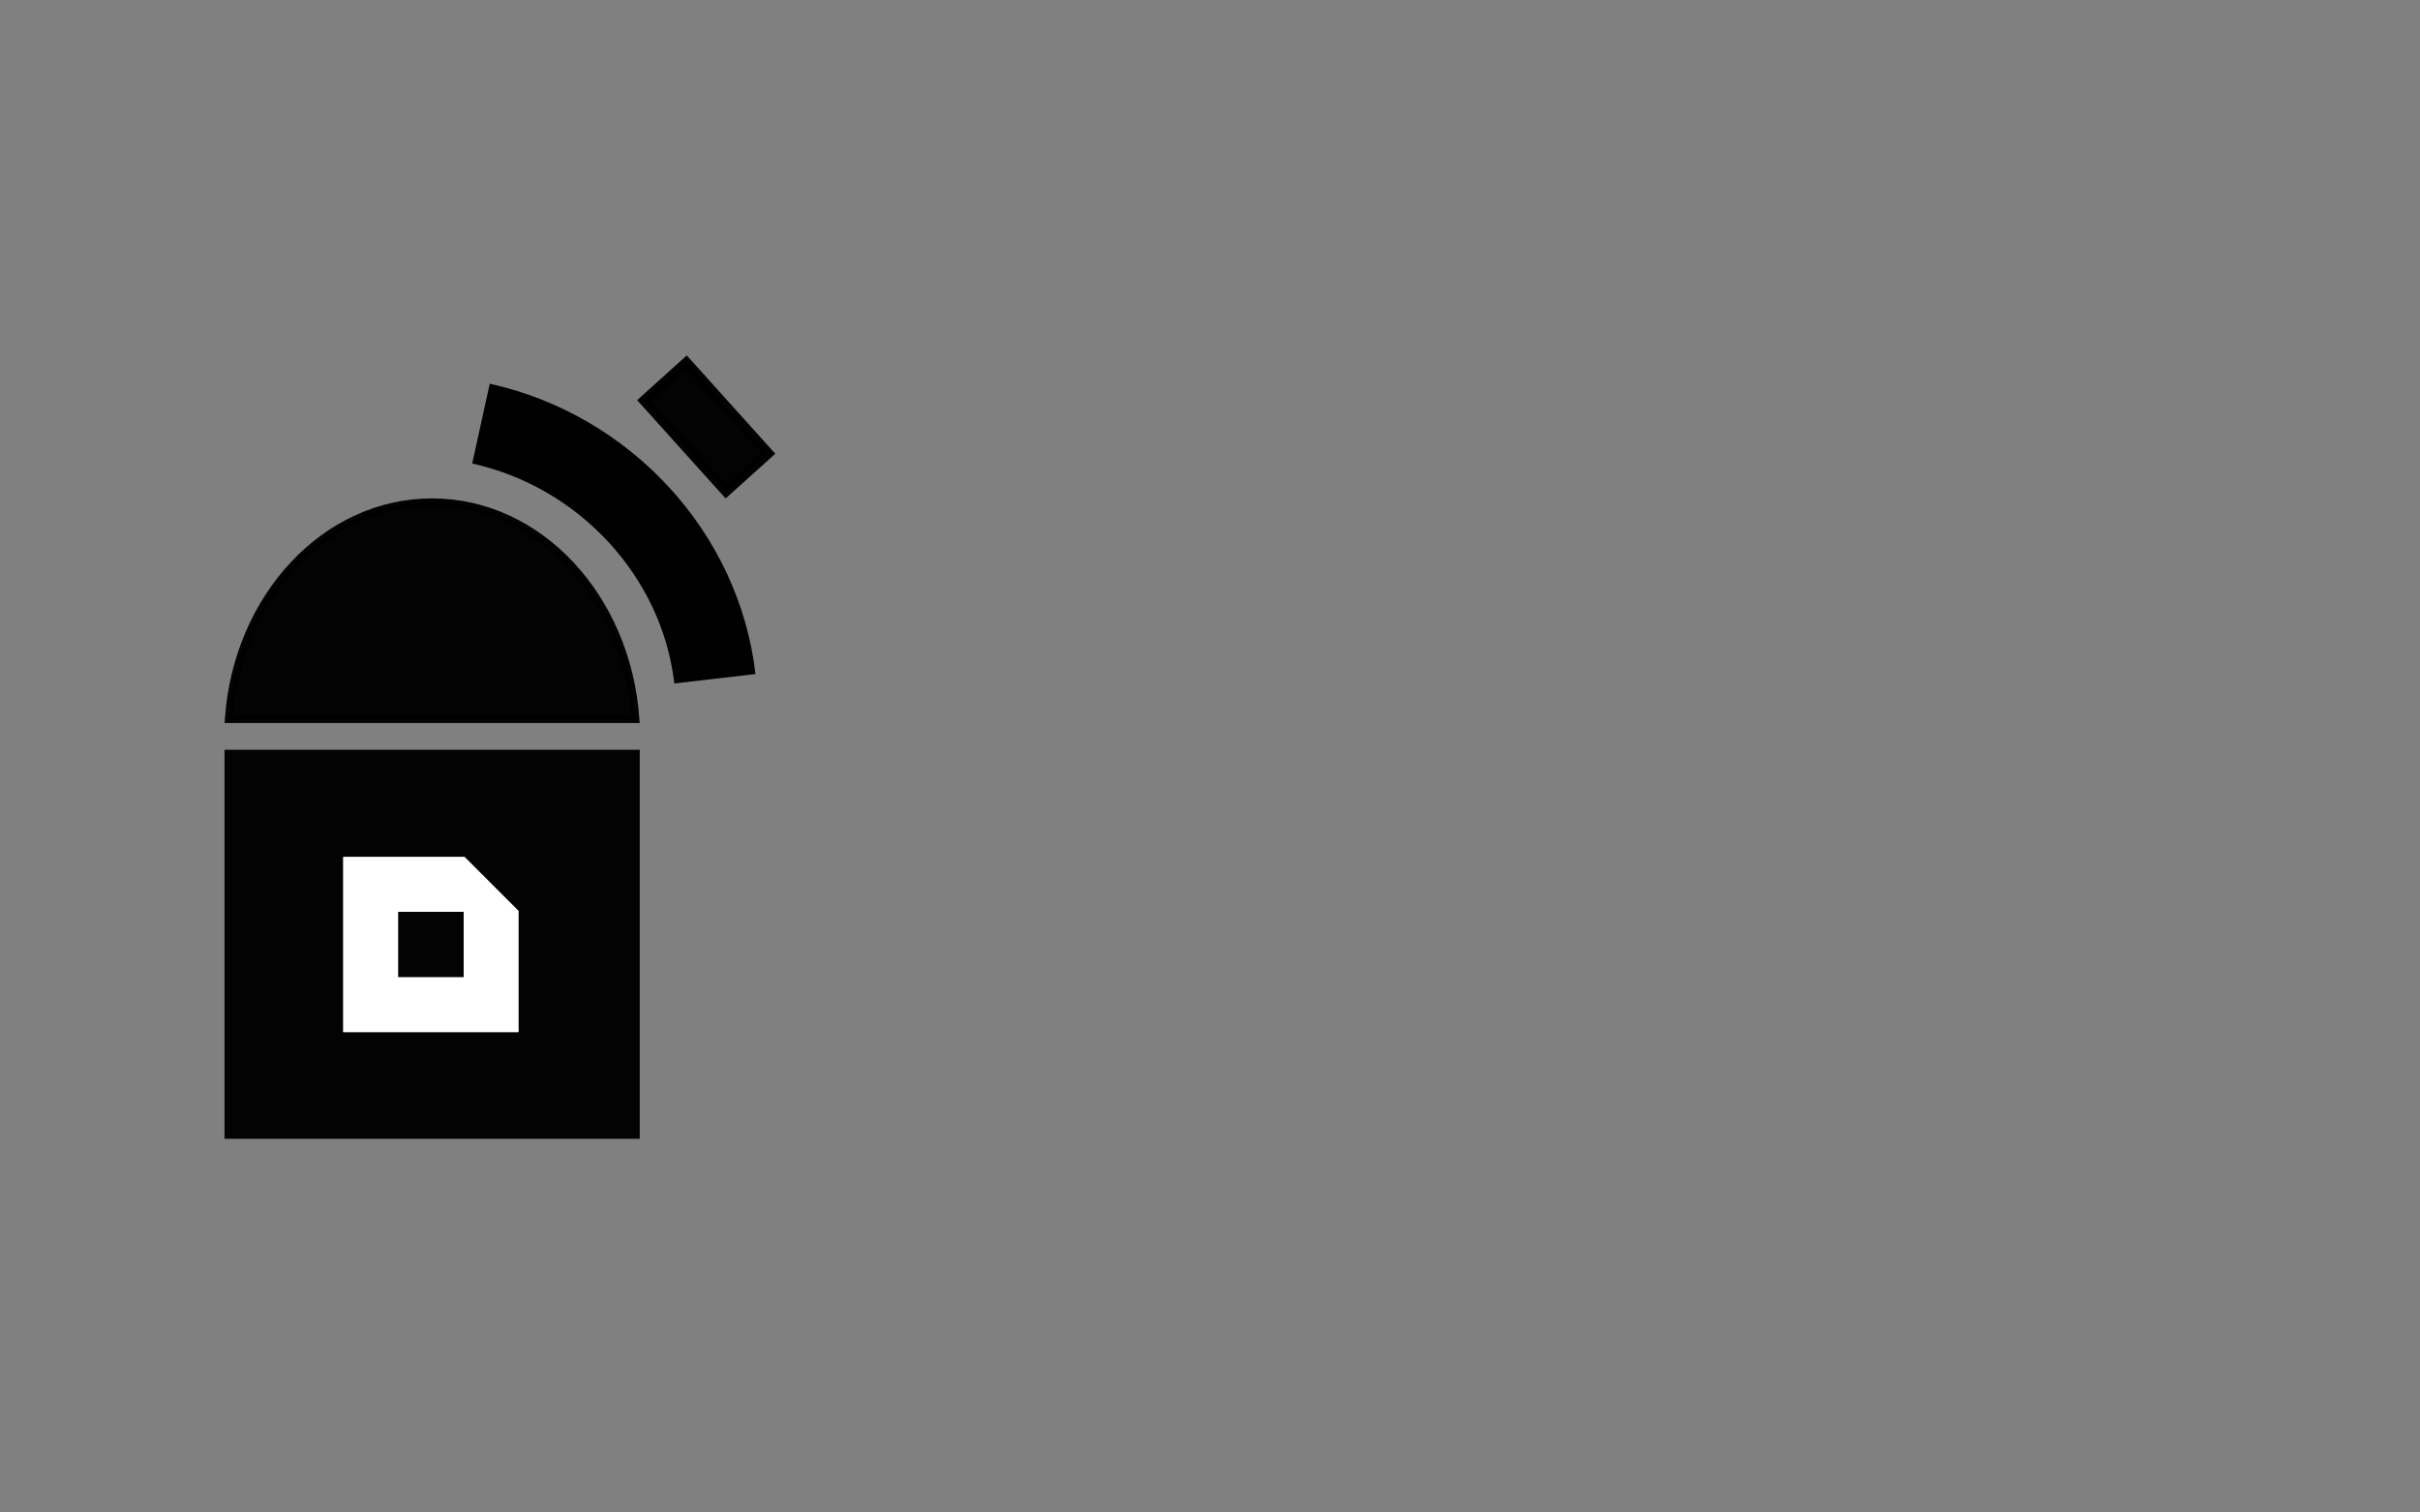 <?xml version="1.0" encoding="UTF-8" standalone="no"?>
<svg
   xmlns:dc="http://purl.org/dc/elements/1.1/"
   xmlns:cc="http://creativecommons.org/ns#"
   xmlns:rdf="http://www.w3.org/1999/02/22-rdf-syntax-ns#"
   xmlns:svg="http://www.w3.org/2000/svg"
   xmlns="http://www.w3.org/2000/svg"
   enable-background="new"
   id="svg3426"
   height="500"
   width="800"
   version="1.2">
  <rect width="100%" height="100%" fill="#808080" stroke="none"/>
  <defs
     id="defs3428" />
  <g
     style="display:inline;"
     id="layer1" />
  <g
     transform="translate(-115.687,-65.004)"
     id="g3492" />
  <g
     transform="translate(-115.687,-65.004)"
     id="g3494" />
  <g
     transform="translate(-115.687,-65.004)"
     id="g3496" />
  <g
     transform="translate(-115.687,-65.004)"
     id="g3498" />
  <g
     transform="translate(-115.687,-65.004)"
     id="g3500" />
  <g
     transform="translate(-115.687,-65.004)"
     id="g3502" />
  <g
     transform="translate(-115.687,-65.004)"
     id="g3504" />
  <g
     transform="translate(-115.687,-65.004)"
     id="g3506" />
  <g
     transform="translate(-115.687,-65.004)"
     id="g3508" />
  <g
     transform="translate(-115.687,-65.004)"
     id="g3510" />
  <g
     transform="translate(-115.687,-65.004)"
     id="g3512" />
  <g
     transform="translate(-115.687,-65.004)"
     id="g3514" />
  <g
     transform="translate(-115.687,-65.004)"
     id="g3516" />
  <g
     transform="translate(-115.687,-65.004)"
     id="g3518" />
  <g
     transform="translate(-115.687,-65.004)"
     id="g3520" />
  <g
     id="g5145">
    <rect
       width="18.828"
       height="40.482"
       x="69.65"
       y="240.91"
       transform="matrix(0.743,-0.669,0.669,0.743,0,0)"
       id="rect4720"
       style="opacity:0.98;fill:#000000;fill-opacity:1;stroke:#000000;stroke-width:3.268;stroke-miterlimit:4;stroke-dasharray:none;stroke-opacity:1" />
    <path
       d="m 142.833,166.062 c -35.402,0 -64.396,31.532 -67.2,71.645 l 134.437,0 c -2.803,-40.113 -31.836,-71.645 -67.237,-71.645 z"
       id="path3901"
       style="opacity:0.98;fill:#000000;fill-opacity:1;stroke:#000000;stroke-width:2.604;stroke-miterlimit:4;stroke-dasharray:none;stroke-opacity:1" />
    <rect
       width="128.606"
       height="137.272"
       x="-376.466"
       y="74.216"
       transform="matrix(0,-1,1,0,0,0)"
       id="rect4059"
       style="opacity:0.98;fill:#000000;fill-opacity:1;stroke:#000000;stroke-width:3.155;stroke-miterlimit:4;stroke-dasharray:none;stroke-opacity:0" />
    <g
       transform="matrix(1.54,0,0,1.54,-224.034,-504.41)"
       id="g3249"
       style="fill:#ffffff;fill-opacity:1;stroke:#000000;stroke-opacity:0">
      <path
         d="m 230.915,523.251 0,14.093 14.094,0 0,-14.093 -14.094,0 z m -11.746,-11.746 26.025,0 11.56,11.56 0,26.024 -37.586,0 0,-37.584"
         id="path3121"
         style="fill:#ffffff;fill-opacity:1;fill-rule:evenodd;stroke:#000000;stroke-opacity:0" />
      <path
         d="m 230.915,523.251 0,14.093 14.094,0 0,-14.093 -14.094,0 z m -11.746,-11.746 26.025,0 11.56,11.56 0,26.024 -37.586,0 0,-37.584 z"
         id="path3123"
         style="fill:#ffffff;fill-opacity:1;stroke:#000000;stroke-width:0.709;stroke-linecap:butt;stroke-linejoin:miter;stroke-miterlimit:22.926;stroke-dasharray:none;stroke-opacity:0" />
    </g>
    <path
       style="fill:none;fill-rule:evenodd;stroke:#000000;stroke-width:27;stroke-linecap:butt;stroke-linejoin:miter;stroke-miterlimit:4;stroke-dasharray:none;stroke-opacity:1"
       id="path3753"
       d="m -236.334,224.379 c 4.8,-41.424 36.854,-75.428 77.332,-84.335"
       transform="scale(-1,1)" />
  </g>
</svg>
